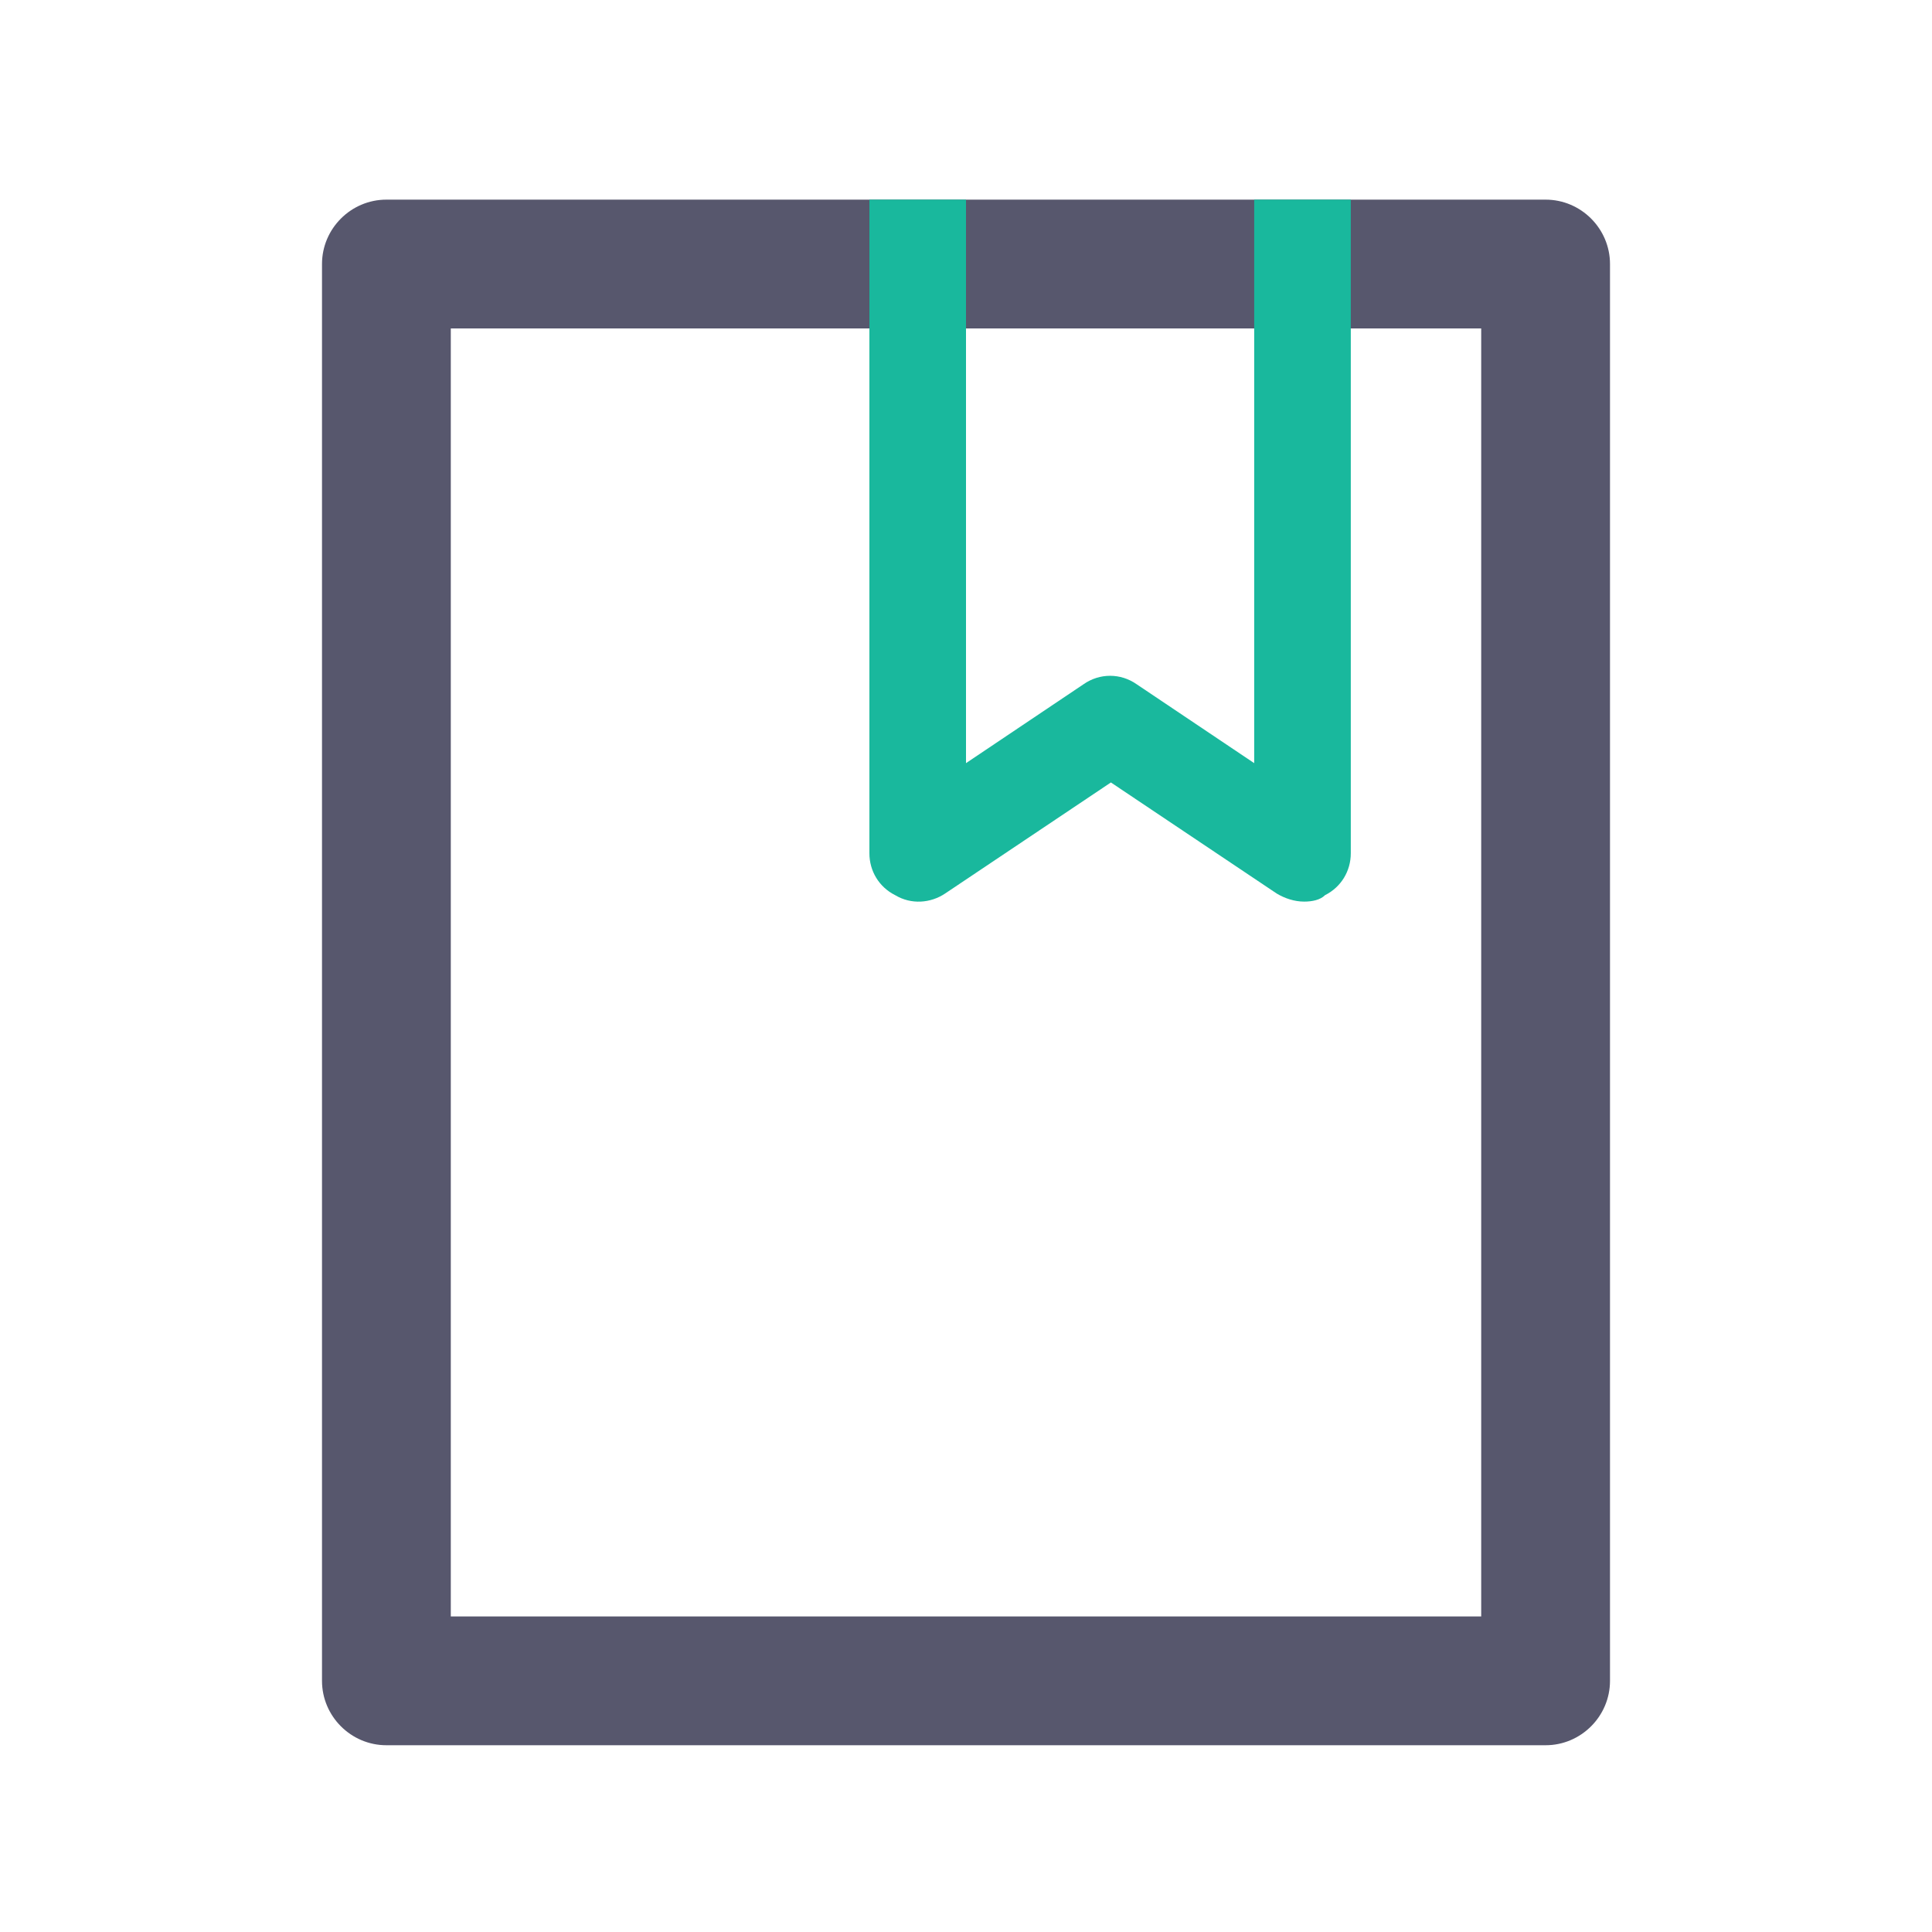 <?xml version="1.0" standalone="no"?><!DOCTYPE svg PUBLIC "-//W3C//DTD SVG 1.1//EN" "http://www.w3.org/Graphics/SVG/1.1/DTD/svg11.dtd"><svg t="1719268161816" class="icon" viewBox="0 0 1024 1024" version="1.1" xmlns="http://www.w3.org/2000/svg" p-id="4112" xmlns:xlink="http://www.w3.org/1999/xlink" width="200" height="200"><path d="M785.067 174.08v682.667H238.933v-682.667h546.133m34.133-68.267H204.8c-18.773 0-34.133 15.36-34.133 34.133v750.933c0 18.773 15.36 34.133 34.133 34.133h614.4c18.773 0 34.133-15.36 34.133-34.133v-750.933c0-18.773-15.36-34.133-34.133-34.133z" p-id="4113" data-spm-anchor-id="a313x.search_index.0.i4.161f3a81VOUFmr" class="selected" fill="#57576D"></path><path d="M691.2 477.867c-5.12 0-10.24-1.707-14.507-4.267L588.8 414.72l-87.893 58.88c-7.68 5.12-17.92 5.973-26.453 0.853-8.533-4.267-13.653-12.8-13.653-22.187V105.813h51.2v298.667l62.293-41.813c8.533-5.973 19.627-5.973 28.16 0l62.293 41.813v-298.667h51.2V452.267c0 9.387-5.12 17.92-13.653 22.187-2.56 2.56-6.827 3.413-11.093 3.413z" fill="#19b89d" p-id="4114" data-spm-anchor-id="a313x.search_index.0.i3.161f3a81VOUFmr" class=""></path></svg>